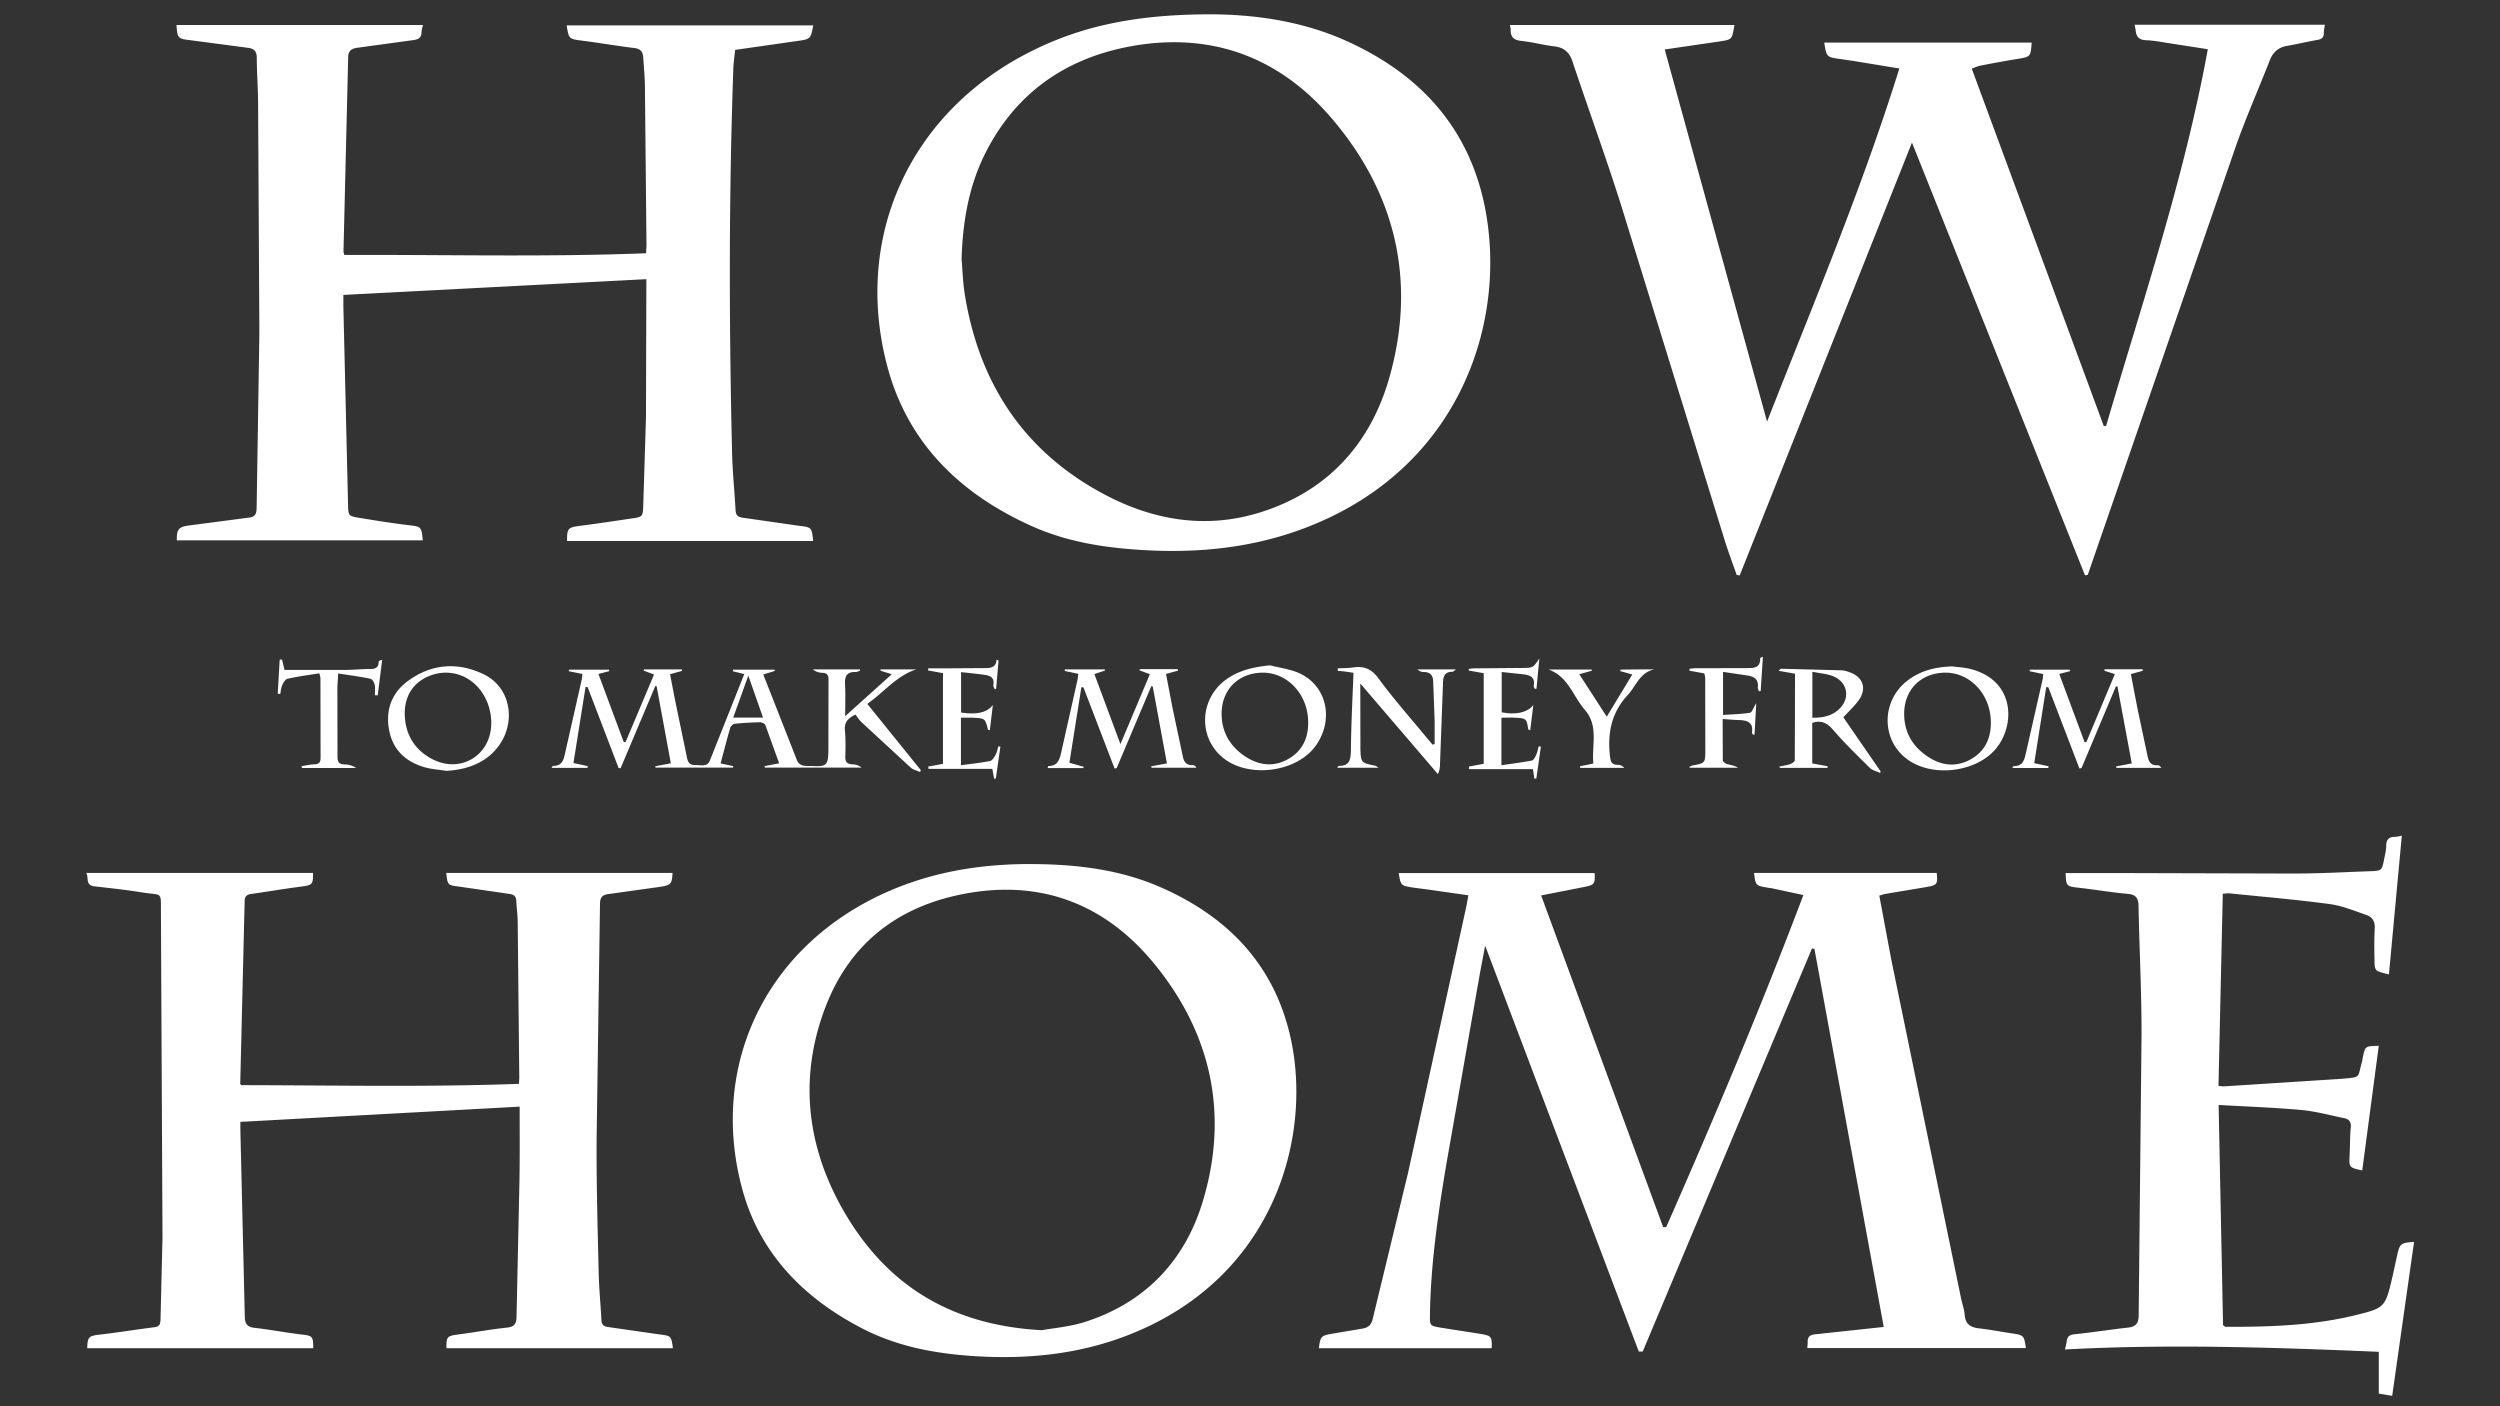 <svg xmlns="http://www.w3.org/2000/svg" viewBox="0 0 1920 1080">
	<rect x="0" y="0" width="1920" height="1080" fill="#333333" stroke="none"/>
	<path fill="#fff" d="M1357.1 323.8c35.2-89.7 72.6-178.3 101.6-271.2l-35.3-5.8-9.6-1.4c-11-1.5-11-1.5-12.8-12.7h159.2c-.1-.3.1 0 .1.3-.8 10.8-.8 10.6-11.7 12.4-9.2 1.5-18.4 3.2-27.6 5-2 .4-3.9 1.3-6.7 2.3l101.4 274.5c.6 0 1.2 0 1.8-.1 27.9-95.5 60-190 78.1-289.3l-30.3-4.7c-5.7-.9-11.3-2-17-2.2-5.3-.2-7.6-2.5-8.1-7.4-.2-1.7-.6-3.4-.8-4.5h146.1c-.2 1.8-.8 4-.8 6.3 0 3.6-1.7 4.8-5.1 5.4-7.7 1.3-15.3 3.2-23 4.5-6.7 1.1-10.8 4.7-13.3 10.9-8.7 22.2-18.4 44.1-26.3 66.6l-113.6 328.8c-.7.1-1.4.2-2.1.4l-132.9-332.4-132.3 332.4-2.3-.3c-3.2-9.1-6.6-18.1-9.4-27.2l-79.3-256.5c-11.7-37.1-25.1-73.7-37.4-110.6-2.4-7.2-6.5-10.8-14-11.7-8.5-1-16.9-3.3-25.4-4.2-5.8-.6-8.2-3-8.1-8.6 0-1.3-.4-2.6-.6-3.6H1332c0 .1-.1.8-.2 1.5-1.7 9.8-1.7 9.7-11.7 11.2l-41.6 6.1 78.6 285.8zM263.7 226.5v8.6l3.6 152.5c.2 8.6.4 8.8 9.2 10.2 12.1 2 24.1 3.9 36.3 5.4 10.8 1.3 10.8.9 11.9 11.8H135.8c-.2-8.9 1.6-10.6 10.7-11.6l44.9-5.9c5.3-.6 5.6-3.8 5.7-7.9l2.1-134.2-1-177.8c-.1-11.1-1-22.2-1-33.2 0-5-2.1-7.1-6.9-7.7L147.1 31c-10.6-1.3-10.7-1.2-11.6-11.8h189.3c-.3 1.5-1 3.7-1.1 5.9-.2 4.2-2.6 5.2-6.3 5.7l-43.1 5.9c-4.4.6-6.8 2.4-6.9 7.2l-3.6 149c0 .7.3 1.4.6 2.9 77.2-.3 154.3 1.7 231.8-1.3.1-2.8.3-4.6.3-6.4L495.3 66c-.1-7.3-.8-14.5-1.3-21.7-.2-4.3-1.9-6.8-6.7-7.4-13.3-1.6-26.4-3.9-39.7-5.6-10.7-1.4-10.7-1.2-12.4-11.8h189.5c-.1-.5 0-.4-.1-.2-2 10.6-1.9 10.7-12.4 12.2l-47.6 6.8c-.5 4.8-1.2 9.5-1.4 14.2-3.5 98-3.3 196.1-1 294.2.3 15.1 1.9 30.1 2.7 45.2.2 3.8 1.9 5.2 5.5 5.7l42.5 6.1c10.4 1.3 10.5 1 11.6 11.8h-189c-.1-9.9.7-10.5 10.9-11.8 12.9-1.6 25.7-3.6 38.6-5.5 8.4-1.2 8.7-1.3 9-9.8l2.1-67.6.3-106.4-232.7 12.1zm881.9 808.9h-132.7c1.1-9 1.7-9.7 10.7-11.2l22.6-3.8c4.4-.7 6.9-2.7 8-7.3l27.2-112.4 44.4-203c.7-3.1 1.2-6.3 1.9-10.1l-30.8-4.4-11.4-1.5c-9.7-1.5-9.7-1.5-11.3-11.2h150.5c.4 8.5-.2 9.2-8.6 10.8l-32.5 6.4 93.7 254.7c.8 0 1.5.1 2.3.1 36.9-83.8 72.5-168.1 105.4-255.1l-24.2-5.2c-.9-.2-1.9-.2-2.8-.4-9.7-1.6-9.7-1.6-10.9-11.4h140.3c.8 8.8.4 9.4-8.2 10.9l-31.1 5.2c-1.4.2-2.8.8-4.8 1.3l9.2 49.2 53.6 260.2c.9 4.3 2.5 8.5 2.8 12.8.6 7.2 4.6 9.4 11 10.2 8.2.9 16.2 2.5 24.3 3.7 10.2 1.5 10.2 1.5 11.7 11.4H1388c.1-1.2.3-2.9.3-4.6-.1-4.3 1.9-5.6 6.2-6l52.2-5.6-53.2-290.3c-.6-.1-1.2-.2-1.9-.4l-130 309.6h-3l-118-311.7-3.9 20.5-25.9 147.2c-6.4 38.2-12 76.6-12.6 115.5-.1 8.5-.2 8.7 8 10.1l30.6 4.8c8.7 1.5 9.1 2 8.8 11zM930.9 11c31 .2 68.3 4.6 103.5 20.6 56.8 25.7 94.7 67.5 106.4 129.6 15.7 83.5-17 189-122.6 237.6-45.4 20.9-93.2 26.7-142.6 23.5-28.4-1.8-56.3-6.3-82.4-17.9-55.2-24.5-96-63.8-111.7-122.9-27-101.4 19-198.3 114.3-244 38-18.3 79.4-26.6 135.1-26.5zM738.5 198.9c.7 8.8 1 17.6 2.3 26.2 10.9 69.4 45.9 122.4 108.5 155.2 36.7 19.2 76.1 25.9 116.6 13.8 52.7-15.8 86.6-52.6 101.2-104.4 20.8-73.6 5-141.3-44.7-199.2-39.6-46.2-91.2-65.8-152-55.3-52.4 9.1-91.9 37-115.2 85.6-11.7 24.7-15.9 51.1-16.7 78.1zm-339.4 651l-214.5 11.7v6.2l3.4 143.3c.1 5.5 1.8 8.1 7.6 8.7 11.8 1.3 23.4 3.6 35.2 5 9.4 1.1 9.6 1.1 9.8 10.6H67c.2-8.8 1.2-9.5 10.3-10.5 13.8-1.6 27.6-3.9 41.4-5.6 4.4-.5 4.5-3.4 4.6-6.5l1.5-62.5-1.2-248.9c-.1-17.5 1.4-13.4-14.3-16-12.2-2-24.6-3.3-36.9-4.7-7.1-.8-4-7-6.2-10.3h174.2c.1 9.1-.5 9.4-9.7 10.6-12.7 1.6-25.3 3.8-38 5.6-3.2.5-4.7 1.9-4.8 5.2l-3.4 140.4c0 .2.2.3.6 1.2 70.8.1 141.9 1.6 213.4-1 .2-2.5.4-4.2.3-5.9l-1.2-118.7c-.1-5.3-.8-10.7-1.1-16-.1-3.3-1.7-4.7-4.8-5.2l-38.5-5.6c-9.4-1.2-9.4-1-10.5-10.6h173.8c-.4 8.6-1.2 9.5-10.3 10.8l-38.6 5.4c-5 .6-6.7 2.5-6.8 7.5l-2.6 180.6c-.2 34.4.8 68.8 1.6 103.2.3 12 1.5 24 2.1 36 .2 3.3 1.6 4.7 4.7 5.2l39.7 5.7c9.1 1.2 9.2 1 10.5 10.6H342.9c-.1-9 .4-9.4 9.6-10.6 12.3-1.6 24.5-3.9 36.9-5.2 5.9-.6 7.2-3.3 7.3-8.4l2.1-97.4c.5-20.9.3-41.7.3-63.9zm392.4-186.3c34.8.1 69 4 101.2 18.4 50.4 22.5 85.4 58.6 98.1 113.4 16.8 72.5-8.6 174.6-107.1 222.4-42.3 20.6-87.3 26.6-133.8 23.8-30.6-1.8-60.4-7.2-87.8-21.4-44.6-23.1-78.2-57-91.8-106.1-25.5-92.2 15-183.1 104.5-226.1 36.9-17.7 76.1-24.5 116.7-24.4zm8.5 358c8.7-1.6 22-2.6 34.3-6.7 46.1-15.1 76.2-47.5 89.7-93.1 19.8-66.6 6.2-128.3-37.6-181.7-36.1-44.1-83.7-63.9-141-54.5-52.6 8.6-91.7 36.7-111.2 87.2-20 51.7-15.5 103.1 10.6 151.6 32.2 59.5 82 93.2 155.2 97.2zm903.9-173l3.4 169.2c1.3.8 1.6 1.2 1.9 1.2 33.5.1 66.9-.9 99.6-8.9 22.7-5.5 23.1-6.2 28.4-28.7l3.7-16.8c2.1-9.6 2.8-10.1 13.1-10.8l-16.8 118.2-10.3-1.7v-32.1c-80.6-3.4-160.5-6.1-241-1.8.5-2.4 1.1-4.2 1.3-6.1.4-3.8 2.1-5.2 6.2-5.6 13.7-1.4 27.3-3.6 40.9-5.1 6.2-.7 8.1-3.3 8.2-9.5l2.2-215c.1-33-1.7-66.1-2.3-99.2-.1-6.1-1.9-8.8-8.2-9.4-12.4-1.1-24.6-3.2-36.9-4.6-10.4-1.2-10.5-1.1-10.9-11.4h36.5l140.5.4c18.9-.1 37.8-1.1 56.7-1.8 9.1-.3 9.2-.5 10.9-9.2.7-3.4 1.6-6.8 1.6-10.2 0-4.8 2-7 6.7-7 1.7 0 3.4-.5 5.3-.9l-9.9 106.6c-3.1-.9-6.3-1.4-9-2.8-1.2-.6-2-3-2-4.6-.2-9.4-.4-18.7.1-28.1.3-5.3-2-8.7-6.4-10.2-9.3-3.2-18.7-7.1-28.4-8.4-25.5-3.4-51.2-5.6-76.8-8.2-1.3-.1-2.6.1-5.1.3l-3.3 147.6c2.2.2 3.5.4 4.8.3l90.3-5.8c15-1.4 11.4-.5 15.2-13.3.3-.9.3-1.9.5-2.8 1.8-9 1.8-9 12.3-9.2l-12.7 95.7c-10.1-2.2-10.2-2.3-9.7-11.8.4-7.1.2-14.2.9-21.2.4-4.4-1.4-6.5-5.3-7.2-10.8-2.2-21.6-5.2-32.5-6.2-20.7-1.9-41.5-2.6-63.7-3.9zM553.4 586.3l9.7 2.1c0 .4-.1.8-.1 1.1h-59.5l-.3-1 12-2.3-10.9-59.1-1-.3-26.7 63.2c-.5 0-1-.1-1.5-.1l-23.8-62.2c-.5 0-1.1-.1-1.6-.1l-9.3 58.4 11 2.4c-.1.4-.1.8-.2 1.3h-27.6c.4-.5.8-1.5 1.2-1.5 6.9.1 8.1-4.7 9.2-9.9l12.9-57c.2-1.1.2-2.2.4-3.7l-10.4-2.1c0-.4.1-.8.1-1.2h30.7c.1.4.2.7.3 1.1l-8.4 2.2 19.4 52.2c.5.1.9.1 1.4.2l21.9-52c-3.1-1.1-5.5-2.1-8-3 .1-.3.2-.6.2-.9h29.1c.1.4.2.7.3 1.1l-9.3 2.6 3.6 18.7 9.4 45.4c.7 3.4 2 5.6 5.8 5.6 4.2-.1 9.5 1.9 11.7-3.2l26.5-66.6-8.8-2.2c.1-.4.1-.8.2-1.2h31.8c.1.3.3.6.4.9l-9 2.8 25.8 65.7c2.2 5.6 7.9 4.4 11.9 4.6 11 .6 12.1-.8 12.3-11.8l.1-54.5c0-3.7-1.2-5.2-4.9-5.3-2.5-.1-4.9-.8-7.2-2.6h36.2c.1.3.1.6.2.9-1.1.4-2.2 1.1-3.3 1.1-7.3-.3-8.7 3.6-8.3 9.9.4 7.4.1 14.8.1 24l35.8-32.2-8.7-2.7c0-.3.1-.7.1-1h27.4c-14.9 4.7-24.4 17.1-37.6 26.5l41.1 50.9c-.2.5-.4 1-.6 1.4-2.4-1.1-5.3-1.7-7.2-3.4l-37.9-35c-1.8-1.7-3.1-3.9-4.5-5.7-6 2.9-8.7 6.1-8.1 12.1.6 6.6.5 13.4.3 20.1-.2 4.2 1.5 5.9 5.6 6 2.4.1 4.7.8 6.9 2.5h-74.3c-.1-.4-.2-.7-.2-1.1l11.2-2.2-10.6-29.3c-.4-1.1-2.6-2.2-3.9-2.2-6.5.1-13 .5-19.4 1.1-1.4.1-3.3 1.8-3.7 3.2-2.6 8.9-4.8 17.7-7.4 27.3zm32.6-35.2l-11.3-32.2-11.6 32.2H586zm246 38.8h-27.5c.3-.6.5-1.6.7-1.6 7.6 0 8.7-5.6 10-11.3l12.3-54.8c.3-1.5.4-3 .7-4.7l-10.5-2.2c0-.4.1-.8.1-1.2h30.6c.1.3.3.5.4.8l-8.3 2.8 20 53.8 22.6-53.7-8-3 .3-.9h29.1c.1.4.2.7.3 1.1l-9.3 2.6 5.1 26.6 7.5 35.3c.9 4.8 2.2 8.4 8 8.1 1 0 1.9.7 2.8 2h-34.5c-.1-.4-.2-.7-.2-1.1l12-2.2-10.9-59.1c-.4-.1-.7-.2-1.1-.2l-26.6 62.9-1.6.3-23.9-62.3c-.5 0-1.1-.1-1.6-.1l-9.2 58 11 3.1c-.1.3-.2.6-.3 1zm793-62.7l-26.4 62.7-1.6.3-23.9-62.4c-.5 0-1.1-.1-1.6-.1l-9.2 58.4 11 2.4c-.1.4-.1.8-.2 1.3h-27.7c.5-.6.9-1.5 1.3-1.5 6.9.2 8-4.8 9.2-10l12.8-56.4c.3-1.3.3-2.6.5-4.2l-10.4-2.2c0-.4.1-.8.1-1.2h30.7c.1.4.2.7.3 1.1l-8.4 2.2 19.4 52.2c.5.1.9.1 1.4.2l21.9-52.3-8.1-2.6c.1-.4.2-.7.3-1.1h29.1c.1.4.2.7.3 1.1l-9.3 2.6 5.1 26.6 7.5 35.3c.9 4.8 2.1 8.4 8 8.1.9 0 1.9.7 2.8 2h-34.5c-.1-.4-.2-.7-.2-1.1l12-2.3-11-59.1c-.4-.1-.8-.1-1.2 0zM342.6 592c-5.4-.9-11-1.2-16.3-2.7-14-4-24-12.6-27.2-27.3-3.4-15.9 1.3-29.6 14.3-39.1 18-13.2 38.2-14.6 58-5.1 24.3 11.7 26 45.4 3.8 63.2-8.4 6.7-19.7 10.4-32.6 11zm34.7-36.7c0-10.4-3.8-20.5-10.4-27.7-9.6-10.5-23.9-13.8-37.1-8.5-12.6 5-19.7 16.1-18.9 30.9.8 15.1 8.2 26.5 21.7 33.3 21.7 10.8 44.7-3.6 44.7-28zM975.4 511c7.5 1.9 15.5 2.9 22.4 6 21 9.5 26.8 35 13.2 55-14.6 21.5-53.2 26.3-72.8 9.1-18.2-16-16.6-44.6 3.4-59.2 10-7.2 21.4-9.7 33.8-10.9zm-5.4 5.6c-18.7 0-31.8 12.9-31.8 31.5 0 12.9 5.4 23.3 15.5 31 10.6 8 22.6 10.8 34.8 4.3s16.9-17.6 16.1-31.1c-1.1-20-16.3-35.6-34.6-35.7zm529.2-4.8c4.7.6 9.6.8 14.1 2 34.9 8.8 34.7 44.3 18.7 62.2-15 16.7-45.8 20.7-64.9 8.7-22.4-14-23.3-46-1.9-62.2 10.1-7.7 21.7-10.3 34-10.7zm-5 4.8c-18.7 0-31.8 12.9-31.8 31.6 0 12.7 5.2 23 15.1 30.7 10.5 8.2 22.4 11.2 34.8 4.9 12.5-6.4 17.4-17.6 16.6-31.4-1.1-20.1-16.4-35.8-34.7-35.8zm-50.3 77c-2.6-1.2-5.8-1.9-7.8-3.8-9.6-9.5-19.4-19-28.2-29.2-4.8-5.6-9.4-7.7-16.1-5.4v31.1l11.9 2.2c-.1.4-.1.8-.2 1.2h-36.6c-.1-.3-.2-.7-.3-1 2.7-.6 5.5-.9 8.1-1.8 1.5-.5 3.7-2 3.7-3l.2-66.5-12.6-2.2c1.1-1 1.5-1.6 1.8-1.6l46.4 1.2c2.2.1 4.5.8 6.6 1.6 9.7 3.5 12.9 11.9 7.3 20.5-3.2 4.8-7.7 8.8-12.4 14l28.6 41.5c-.1.4-.3.8-.4 1.2zm-52-77.7v35.3c7.1.1 13.8-1 19.4-5.6 10.1-8.3 8.3-21.7-3.8-26.4-4.7-1.8-9.9-2.1-15.6-3.3zm-352.4.8l-6.7-1-5.4-.5v-1.9c3.9-.2 7.8-.1 11.6-.7 8.3-1.2 14.1.8 19.6 8.3 11.7 16 25 30.9 37.6 46.2l4 4.8a9.83 9.83 0 0 1 1.6-.5v-17.9l-1.1-29.8c-.1-5.2-2.3-7.6-7.4-7.6-1.6 0-3.2-.6-4.7-2h29.6c-1.2.8-2 1.8-2.8 1.8-6.4 0-7.1 4.3-7.2 9.2l-2.3 62.4c-.1 2-.2 4.1-1.6 7l-59.6-69.6.1 50.3c.3 10.7.8 10.7 11.5 12.9.5.1.9.5 2.4 1.5h-31.8c.6-.7 1-1.4 1.3-1.4 8.6.2 9.1-5.3 9.3-12 .2-19.7 1.2-39.4 2-59.5zM738 551.2v36.5c8-1.1 15.3-1.8 22.5-3.3 1.6-.3 3.1-2.9 4.1-4.7 1.1-2 1.5-4.4 2.2-6.6.5.1 1 .3 1.5.4l-3.5 24.4c-.4.1-.9.1-1.3.2l-1.4-7.6h-49c-.1-.6-.1-1.2-.2-1.8 3.6-.6 7.2-1.3 11.3-2.1V517l-11.4-2.1c0-.5.1-1.1.1-1.6h10.4l32.7-.2c4.4 0 8.9-.1 9.4-6.5.5.2 1 .5 1.5.7l-1.9 21.8c-.4.1-.7.1-1.1.2-.4-1.1-1.2-2.2-1-3.2 1-5.4-2.1-7.2-6.6-7.8-5.8-.8-11.6-1.4-18.2-2.1v31c12.1 1.9 20 0 24.4-5.7l-2.3 19.3c-.7-.2-1.4-.2-1.4-.3-2.2-8.8-2.2-8.8-11.8-9.3-2.9-.1-5.8 0-9 0zm390.2 37.5l11.3-2.1V517l-11.5-2v-1.2c1.3-.2 2.6-.5 3.9-.5l37.2-.3c8.3-.1 8.3-.1 13.1-7.3L1180 529c-.4 0-.8.1-1.2.1-.3-.8-1-1.6-.9-2.3 1.4-7.1-3.3-8.4-8.6-9l-16-1.7V547c10.8 2.3 20.1.1 24.3-5.6l-2.4 19.5c-1-.5-1.5-.6-1.5-.8-1.3-8.2-1.4-8.4-10.2-8.9-3.4-.2-6.8 0-10.4 0v36.5c8.3-1.2 15.9-2.2 23.4-3.6 1.3-.3 2.5-2.6 3.2-4.2 1-2.1 1.4-4.5 2.1-6.8.5.1 1.1.3 1.6.4l-3.5 24.4c-.5 0-1 .1-1.5.1l-1.1-7.3h-49.2c.1-.6.1-1.3.1-2zm-911.6-82.2l1.9 8H265c6.3 0 12.6-.7 18.9-.7 3.9 0 6.8-.6 6.9-5.3 0-.7.9-1.4 2.7-1.7l-3.4 27.2c-.7 0-1.5 0-2.2-.1 0-2.6.4-5.4-.1-7.9-.4-1.8-1.9-4.4-3.3-4.7-8-1.7-16.1-2.7-24.8-4.1-.2 4.9-.6 8.7-.6 12.4l.1 51.6c0 4.1 1.3 5.8 5.5 5.9 3 0 6 .9 8.9 2.7h-41.7l-.3-1.4c3.3-.5 6.6-1.3 9.9-1.4 3.5-.1 4.7-1.6 4.7-4.9l-.1-61.3c0-.7-.3-1.4-.8-3.7-8.2 1.3-16.5 2.4-24.5 4.2-1.6.4-3.2 2.9-4 4.8-1 2.1-1.1 4.6-1.6 6.9l-1.9-.3 1.5-26.1c.7 0 1.2 0 1.8-.1zm1129.8 57.8c-.3-.6-1-1.2-.9-1.7 1.2-7.7-3.5-9.4-9.8-9.6-4.2-.1-8.3-.5-12.7-.8l.1 31.7c0 1 2 2.5 3.3 2.9 2.8.8 5.7 1.1 8.4 2.8h-37.1c-.1-.2-.1-.5-.2-.7.9-.4 1.8-.9 2.8-1.1 9-1.7 9.3-1.7 9.4-11l-.1-55.6c0-1.3-.4-2.6-.6-4l-11.5-2.1c0-.5.1-1 .1-1.5 1.5-.1 3.1-.4 4.6-.4l39.5-.1c5.3 0 10.2-.1 10.1-7.3 0-.5.7-1.1 2.1-1.3l-1.7 26.2c-.4.1-.8.1-1.3.2-.3-1-1.1-2.1-.9-3.1.7-5.9-2.6-8.2-7.8-9l-18.9-2.8v33.1c6.5-.5 13.7-.6 20.7-1.7 1.6-.3 2.6-3.9 4.8-7.4l-1.3 24.1c-.4.1-.7.2-1.1.2zm-75.8-50.2c-11.2 2.2-14.1 12.8-20.5 19.7-12.4 13.3-15.6 29-13.7 46.5.5 4.6 1.2 7.1 6.2 7.1 1.7 0 3.4.7 4.8 2.3h-33.8c-.1-.4-.1-.8-.2-1.2l10.3-2.1c-1.4-14 4.3-28.7-6.5-41.2-9.1-10.4-12.8-25.7-27.9-31h33l.3.9-9.7 2.7 21.1 32.6 19.6-32.4-9.2-2.6c.1-.4.1-.8.2-1.1 8.7-.2 17.3-.2 26-.2z"/>
</svg>